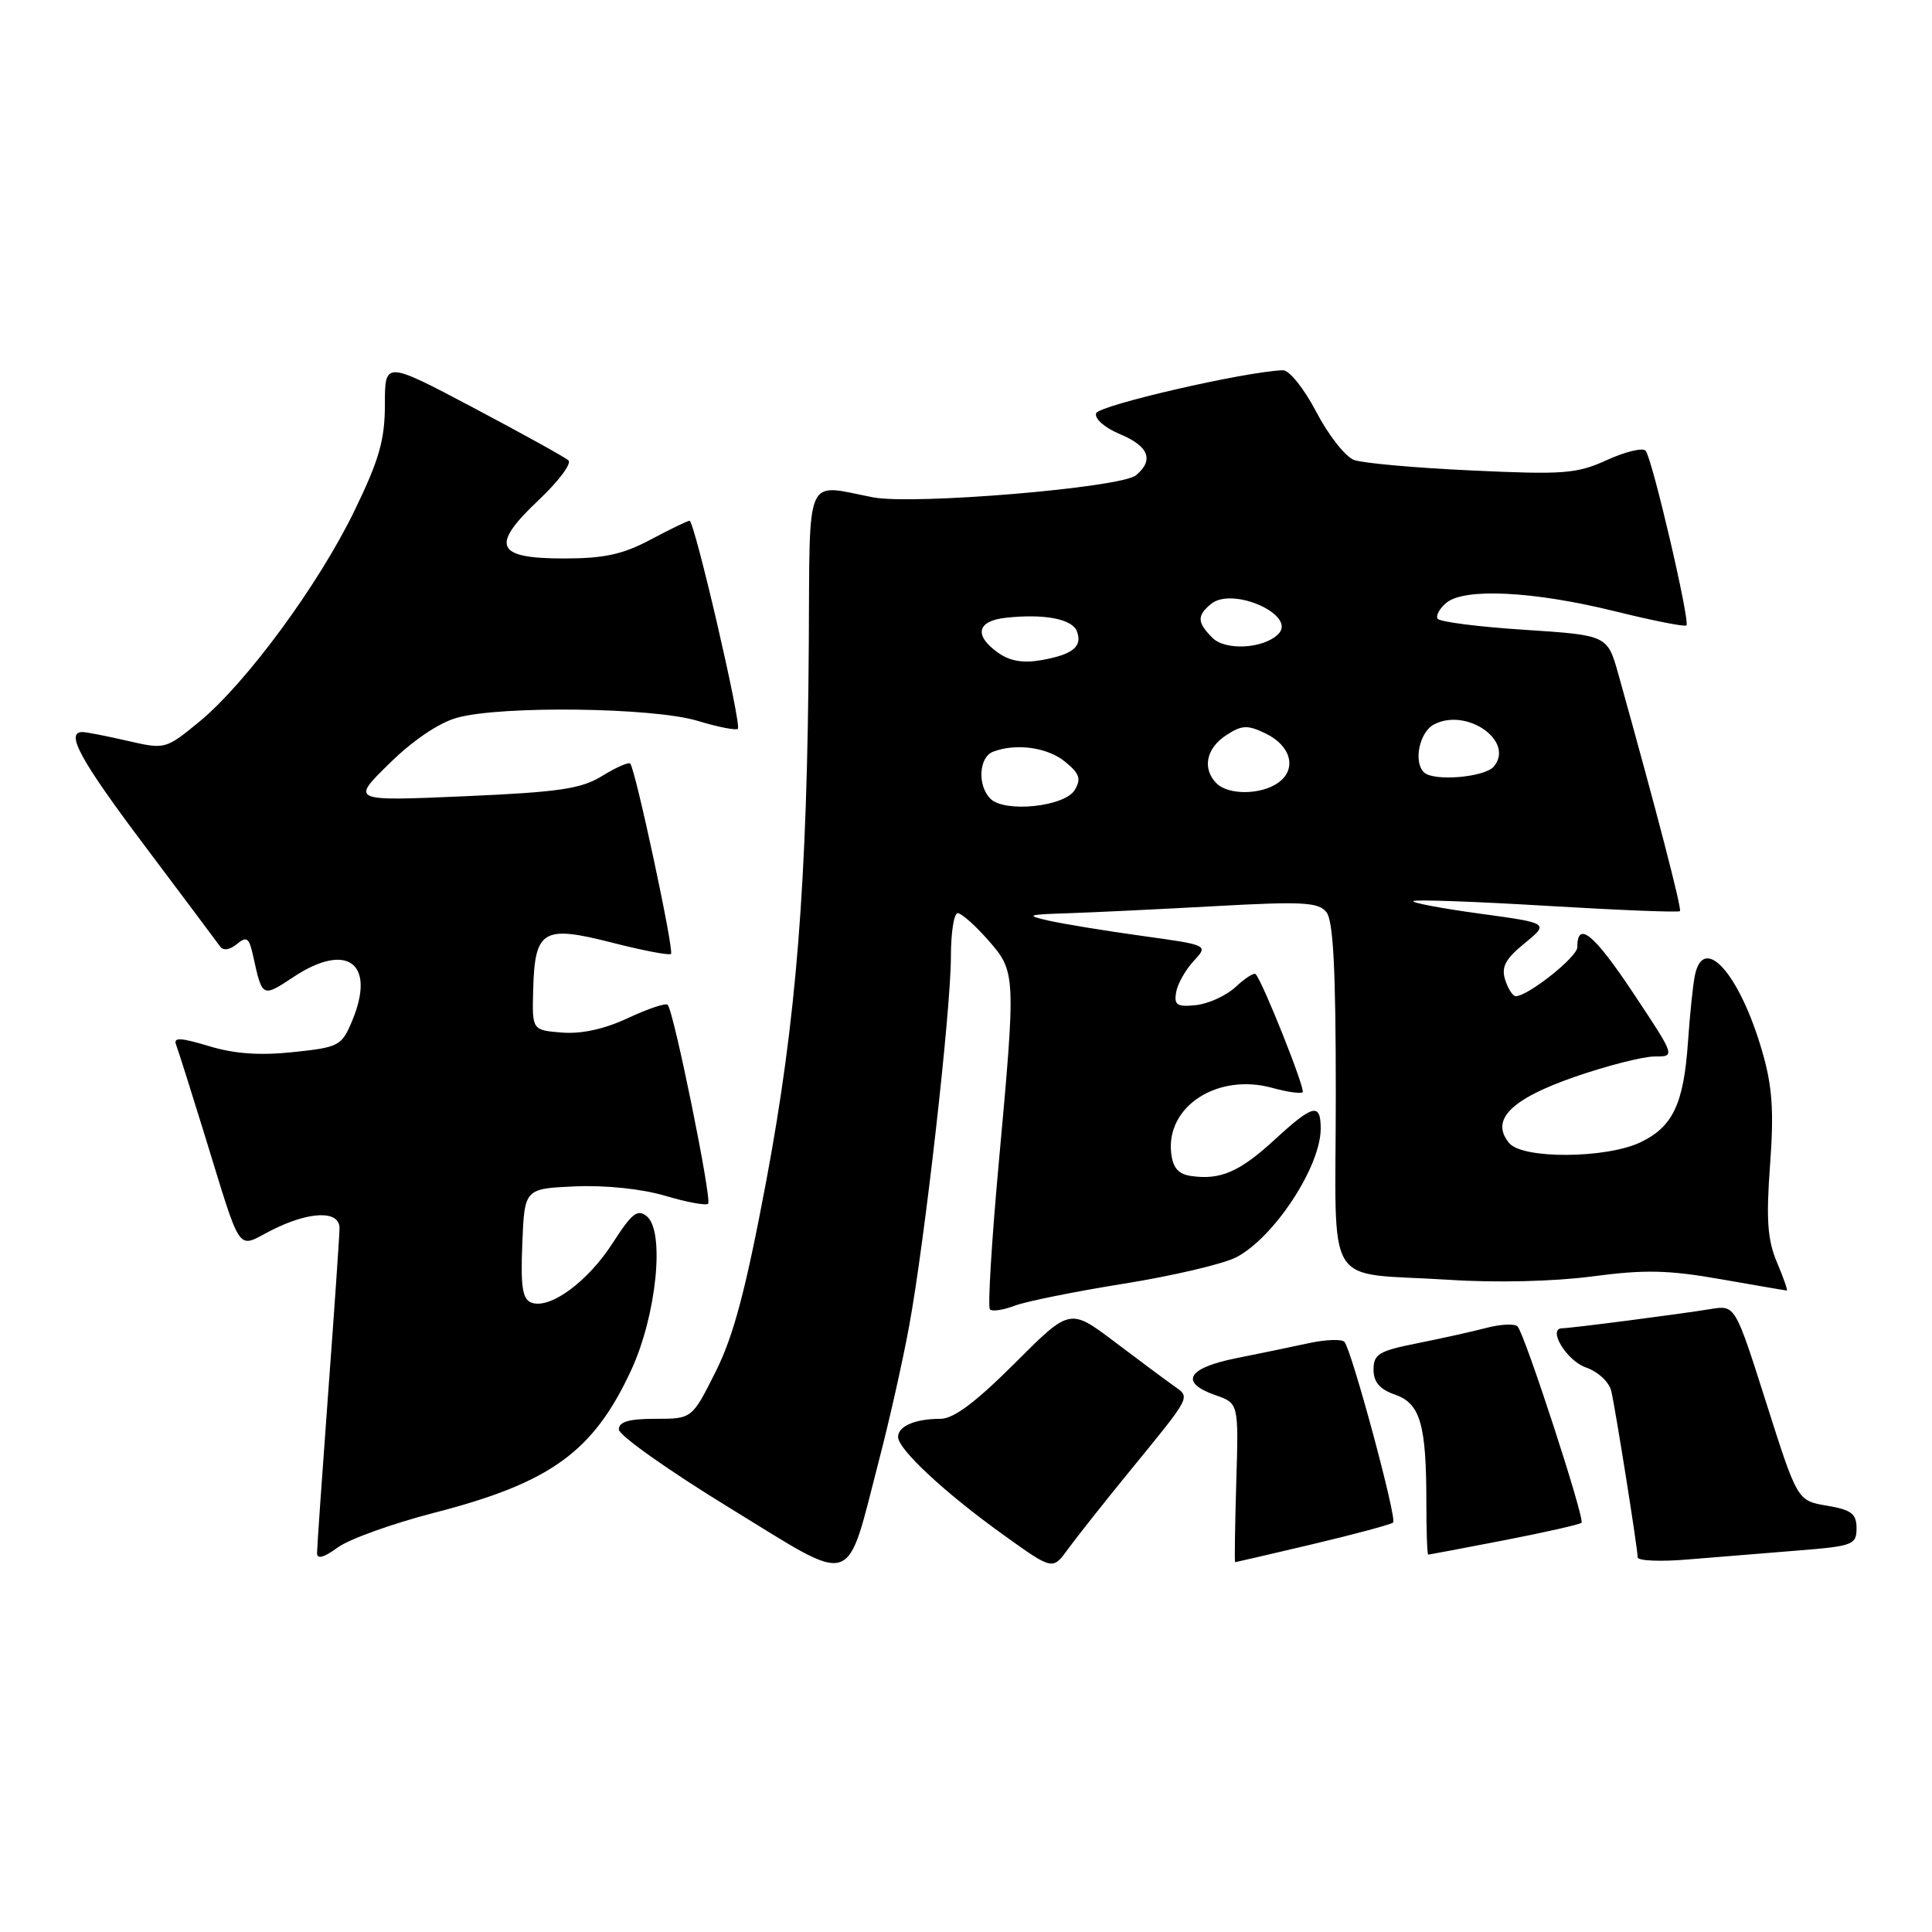 <?xml version="1.0" encoding="UTF-8" standalone="no"?>
<!DOCTYPE svg PUBLIC "-//W3C//DTD SVG 1.1//EN" "http://www.w3.org/Graphics/SVG/1.1/DTD/svg11.dtd" >
<svg xmlns="http://www.w3.org/2000/svg" xmlns:xlink="http://www.w3.org/1999/xlink" version="1.1" viewBox="0 0 256 256">
 <g >
 <path fill="currentColor"
d=" M 116.52 193.30 C 117.84 188.24 119.61 180.37 120.45 175.80 C 122.52 164.62 126.00 133.88 126.00 126.75 C 126.00 123.59 126.40 121.00 126.90 121.00 C 127.39 121.00 129.19 122.59 130.90 124.53 C 134.63 128.78 134.63 128.98 132.33 154.23 C 131.39 164.53 130.87 173.20 131.17 173.50 C 131.47 173.81 132.95 173.59 134.46 173.01 C 135.97 172.44 142.49 171.12 148.96 170.09 C 155.42 169.05 162.10 167.48 163.80 166.60 C 168.81 164.01 175.00 154.58 175.00 149.55 C 175.00 146.08 173.99 146.33 168.88 151.03 C 164.27 155.27 161.72 156.38 157.85 155.83 C 156.15 155.59 155.41 154.76 155.19 152.81 C 154.47 146.59 161.35 142.15 168.59 144.15 C 170.57 144.70 172.38 144.95 172.61 144.72 C 173.00 144.34 167.32 130.09 166.38 129.08 C 166.17 128.85 164.98 129.60 163.75 130.76 C 162.51 131.91 160.15 133.00 158.50 133.18 C 155.97 133.45 155.55 133.18 155.84 131.50 C 156.02 130.40 157.06 128.54 158.15 127.36 C 160.14 125.23 160.14 125.23 151.32 124.01 C 146.47 123.34 140.93 122.43 139.00 122.00 C 135.83 121.28 136.06 121.18 141.50 121.01 C 144.80 120.90 153.57 120.48 161.00 120.07 C 172.54 119.43 174.68 119.54 175.75 120.85 C 176.67 121.98 177.00 128.41 177.00 145.08 C 177.00 171.53 175.15 168.50 192.00 169.58 C 198.26 169.99 205.93 169.80 211.00 169.13 C 217.93 168.21 221.07 168.28 228.00 169.50 C 232.68 170.32 236.62 171.00 236.76 171.00 C 236.91 171.00 236.32 169.31 235.45 167.25 C 234.20 164.29 234.01 161.59 234.54 154.38 C 235.07 147.23 234.85 143.99 233.52 139.38 C 230.55 129.07 225.73 123.62 224.58 129.25 C 224.32 130.49 223.92 134.43 223.67 138.00 C 223.11 146.25 221.67 149.31 217.37 151.36 C 212.83 153.53 201.74 153.60 199.98 151.47 C 197.43 148.41 200.17 145.64 208.63 142.70 C 212.96 141.20 217.74 139.98 219.26 139.99 C 222.01 140.00 222.01 140.00 216.37 131.52 C 211.17 123.71 209.00 121.94 209.00 125.52 C 209.00 126.81 202.46 132.00 200.84 132.00 C 200.45 132.00 199.82 131.02 199.44 129.82 C 198.91 128.13 199.47 127.06 202.02 124.99 C 205.28 122.32 205.28 122.32 196.07 121.06 C 191.01 120.37 187.05 119.62 187.27 119.40 C 187.49 119.17 195.46 119.46 204.97 120.03 C 214.49 120.60 222.42 120.92 222.60 120.73 C 222.88 120.45 219.47 107.33 214.44 89.33 C 212.99 84.17 212.99 84.17 201.98 83.45 C 195.92 83.06 190.75 82.40 190.49 81.98 C 190.23 81.57 190.76 80.61 191.67 79.86 C 194.07 77.88 203.22 78.34 213.92 80.98 C 218.96 82.23 223.25 83.08 223.46 82.87 C 223.97 82.35 218.91 60.67 218.05 59.72 C 217.66 59.29 215.35 59.85 212.92 60.96 C 208.93 62.78 207.20 62.91 195.00 62.34 C 187.57 62.00 180.56 61.37 179.42 60.95 C 178.27 60.52 176.02 57.66 174.42 54.59 C 172.80 51.49 170.83 49.03 170.00 49.06 C 164.99 49.23 145.60 53.70 145.24 54.76 C 145.01 55.48 146.37 56.68 148.41 57.53 C 152.22 59.12 152.94 60.97 150.52 62.98 C 148.53 64.63 121.03 66.93 115.68 65.90 C 106.55 64.13 107.32 62.37 107.17 85.25 C 106.97 117.08 105.53 135.14 101.53 156.50 C 98.81 170.95 97.21 177.00 94.83 181.75 C 91.70 188.00 91.70 188.00 86.85 188.00 C 83.34 188.00 82.00 188.39 82.00 189.41 C 82.00 190.19 88.63 194.88 96.72 199.83 C 113.65 210.19 111.98 210.75 116.52 193.30 Z  M 149.50 195.17 C 158.05 184.70 157.77 185.23 155.49 183.60 C 154.39 182.82 150.86 180.19 147.63 177.75 C 141.76 173.33 141.76 173.33 134.43 180.67 C 129.28 185.81 126.36 188.00 124.63 188.00 C 121.27 188.00 119.00 188.97 119.00 190.40 C 119.00 192.05 125.23 197.84 132.99 203.40 C 139.48 208.06 139.48 208.06 141.49 205.29 C 142.60 203.77 146.20 199.21 149.50 195.17 Z  M 57.50 200.46 C 72.97 196.48 78.65 192.36 83.66 181.50 C 86.99 174.26 88.12 163.18 85.72 161.18 C 84.48 160.15 83.74 160.74 81.17 164.73 C 77.89 169.84 72.84 173.54 70.40 172.60 C 69.23 172.15 68.97 170.48 69.21 164.76 C 69.50 157.50 69.50 157.50 76.23 157.20 C 80.24 157.03 85.05 157.53 88.15 158.45 C 91.00 159.30 93.56 159.77 93.83 159.50 C 94.36 158.97 89.27 133.93 88.47 133.14 C 88.21 132.87 85.84 133.67 83.21 134.90 C 80.09 136.36 77.04 137.03 74.46 136.82 C 70.50 136.50 70.50 136.50 70.65 131.14 C 70.86 123.21 71.94 122.57 81.04 124.89 C 85.14 125.94 88.68 126.62 88.91 126.40 C 89.35 125.98 84.18 101.85 83.51 101.18 C 83.29 100.95 81.62 101.69 79.80 102.81 C 77.02 104.53 74.12 104.96 61.50 105.51 C 46.50 106.16 46.50 106.16 51.58 101.18 C 54.71 98.10 58.15 95.77 60.58 95.10 C 66.43 93.48 86.56 93.74 92.41 95.51 C 95.12 96.33 97.53 96.81 97.77 96.57 C 98.30 96.04 92.02 69.00 91.37 69.00 C 91.12 69.00 88.80 70.12 86.21 71.50 C 82.53 73.46 80.05 74.00 74.73 74.00 C 65.64 74.00 64.93 72.34 71.41 66.23 C 74.02 63.76 75.78 61.41 75.32 61.00 C 74.87 60.59 69.21 57.46 62.75 54.04 C 51.00 47.83 51.00 47.83 51.00 53.59 C 51.00 58.27 50.25 60.91 47.00 67.61 C 42.24 77.46 32.61 90.54 26.39 95.65 C 21.93 99.30 21.88 99.31 16.87 98.16 C 14.11 97.52 11.43 97.00 10.92 97.00 C 8.60 97.00 10.67 100.77 19.25 112.17 C 24.34 118.94 28.80 124.90 29.17 125.42 C 29.58 126.00 30.45 125.87 31.38 125.10 C 32.69 124.01 33.01 124.24 33.54 126.66 C 34.76 132.21 34.74 132.20 38.90 129.45 C 46.00 124.75 49.85 127.63 46.66 135.27 C 45.27 138.59 44.93 138.77 38.85 139.41 C 34.43 139.88 31.04 139.64 27.67 138.61 C 23.92 137.48 22.95 137.43 23.33 138.42 C 23.60 139.12 25.26 144.37 27.03 150.10 C 32.14 166.66 31.28 165.41 35.95 163.03 C 40.97 160.47 45.01 160.34 44.99 162.75 C 44.98 163.71 44.31 173.50 43.49 184.50 C 42.68 195.50 42.01 205.08 42.01 205.78 C 42.00 206.64 42.90 206.40 44.75 205.05 C 46.26 203.94 52.00 201.88 57.50 200.46 Z  M 173.98 204.60 C 179.56 203.28 184.34 201.99 184.60 201.74 C 185.13 201.21 179.10 178.86 178.14 177.80 C 177.79 177.42 175.70 177.49 173.50 177.96 C 171.30 178.44 166.91 179.35 163.75 179.98 C 157.30 181.28 156.25 183.19 161.06 184.87 C 164.13 185.94 164.13 185.94 163.81 196.47 C 163.64 202.27 163.57 207.00 163.66 207.00 C 163.75 207.00 168.39 205.92 173.98 204.60 Z  M 238.25 205.45 C 245.52 204.87 246.00 204.69 246.00 202.50 C 246.00 200.58 245.33 200.06 242.08 199.51 C 238.16 198.85 238.16 198.85 234.04 185.89 C 229.92 172.93 229.92 172.93 226.71 173.45 C 222.58 174.13 208.11 176.00 207.02 176.00 C 204.98 176.00 207.57 180.30 210.15 181.20 C 211.77 181.77 213.23 183.13 213.51 184.35 C 214.10 186.95 216.99 205.15 217.00 206.35 C 217.00 206.82 220.04 206.95 223.75 206.63 C 227.46 206.32 233.99 205.79 238.25 205.45 Z  M 199.33 204.09 C 204.73 203.04 209.34 202.00 209.56 201.77 C 210.03 201.30 202.08 176.87 201.09 175.77 C 200.73 175.37 198.88 175.45 196.97 175.95 C 195.06 176.45 190.91 177.37 187.75 178.00 C 182.72 179.00 182.00 179.43 182.00 181.47 C 182.00 183.14 182.82 184.09 184.85 184.80 C 188.20 185.97 189.00 188.72 189.00 199.12 C 189.00 202.91 189.11 206.00 189.25 206.00 C 189.39 205.99 193.92 205.14 199.33 204.09 Z  M 131.24 105.84 C 129.49 104.09 129.70 100.33 131.58 99.61 C 134.63 98.44 138.80 99.02 141.14 100.94 C 143.06 102.51 143.29 103.21 142.40 104.69 C 141.05 106.90 133.12 107.72 131.24 105.84 Z  M 161.20 103.80 C 159.28 101.88 159.81 99.17 162.45 97.44 C 164.55 96.06 165.28 96.03 167.68 97.18 C 171.06 98.79 171.88 101.88 169.42 103.68 C 167.17 105.33 162.79 105.39 161.20 103.80 Z  M 188.67 102.33 C 187.27 100.94 188.08 97.03 189.98 96.01 C 194.30 93.70 200.74 98.19 197.95 101.56 C 196.75 103.01 189.91 103.58 188.67 102.33 Z  M 132.25 86.49 C 129.03 84.20 129.44 82.28 133.25 81.86 C 138.32 81.30 142.06 82.00 142.69 83.64 C 143.47 85.66 142.17 86.73 138.00 87.47 C 135.57 87.90 133.81 87.60 132.25 86.49 Z  M 160.66 84.52 C 158.62 82.48 158.58 81.59 160.46 80.03 C 163.31 77.67 171.89 81.51 169.38 84.02 C 167.44 85.96 162.39 86.25 160.66 84.52 Z "/>
</g>
</svg>